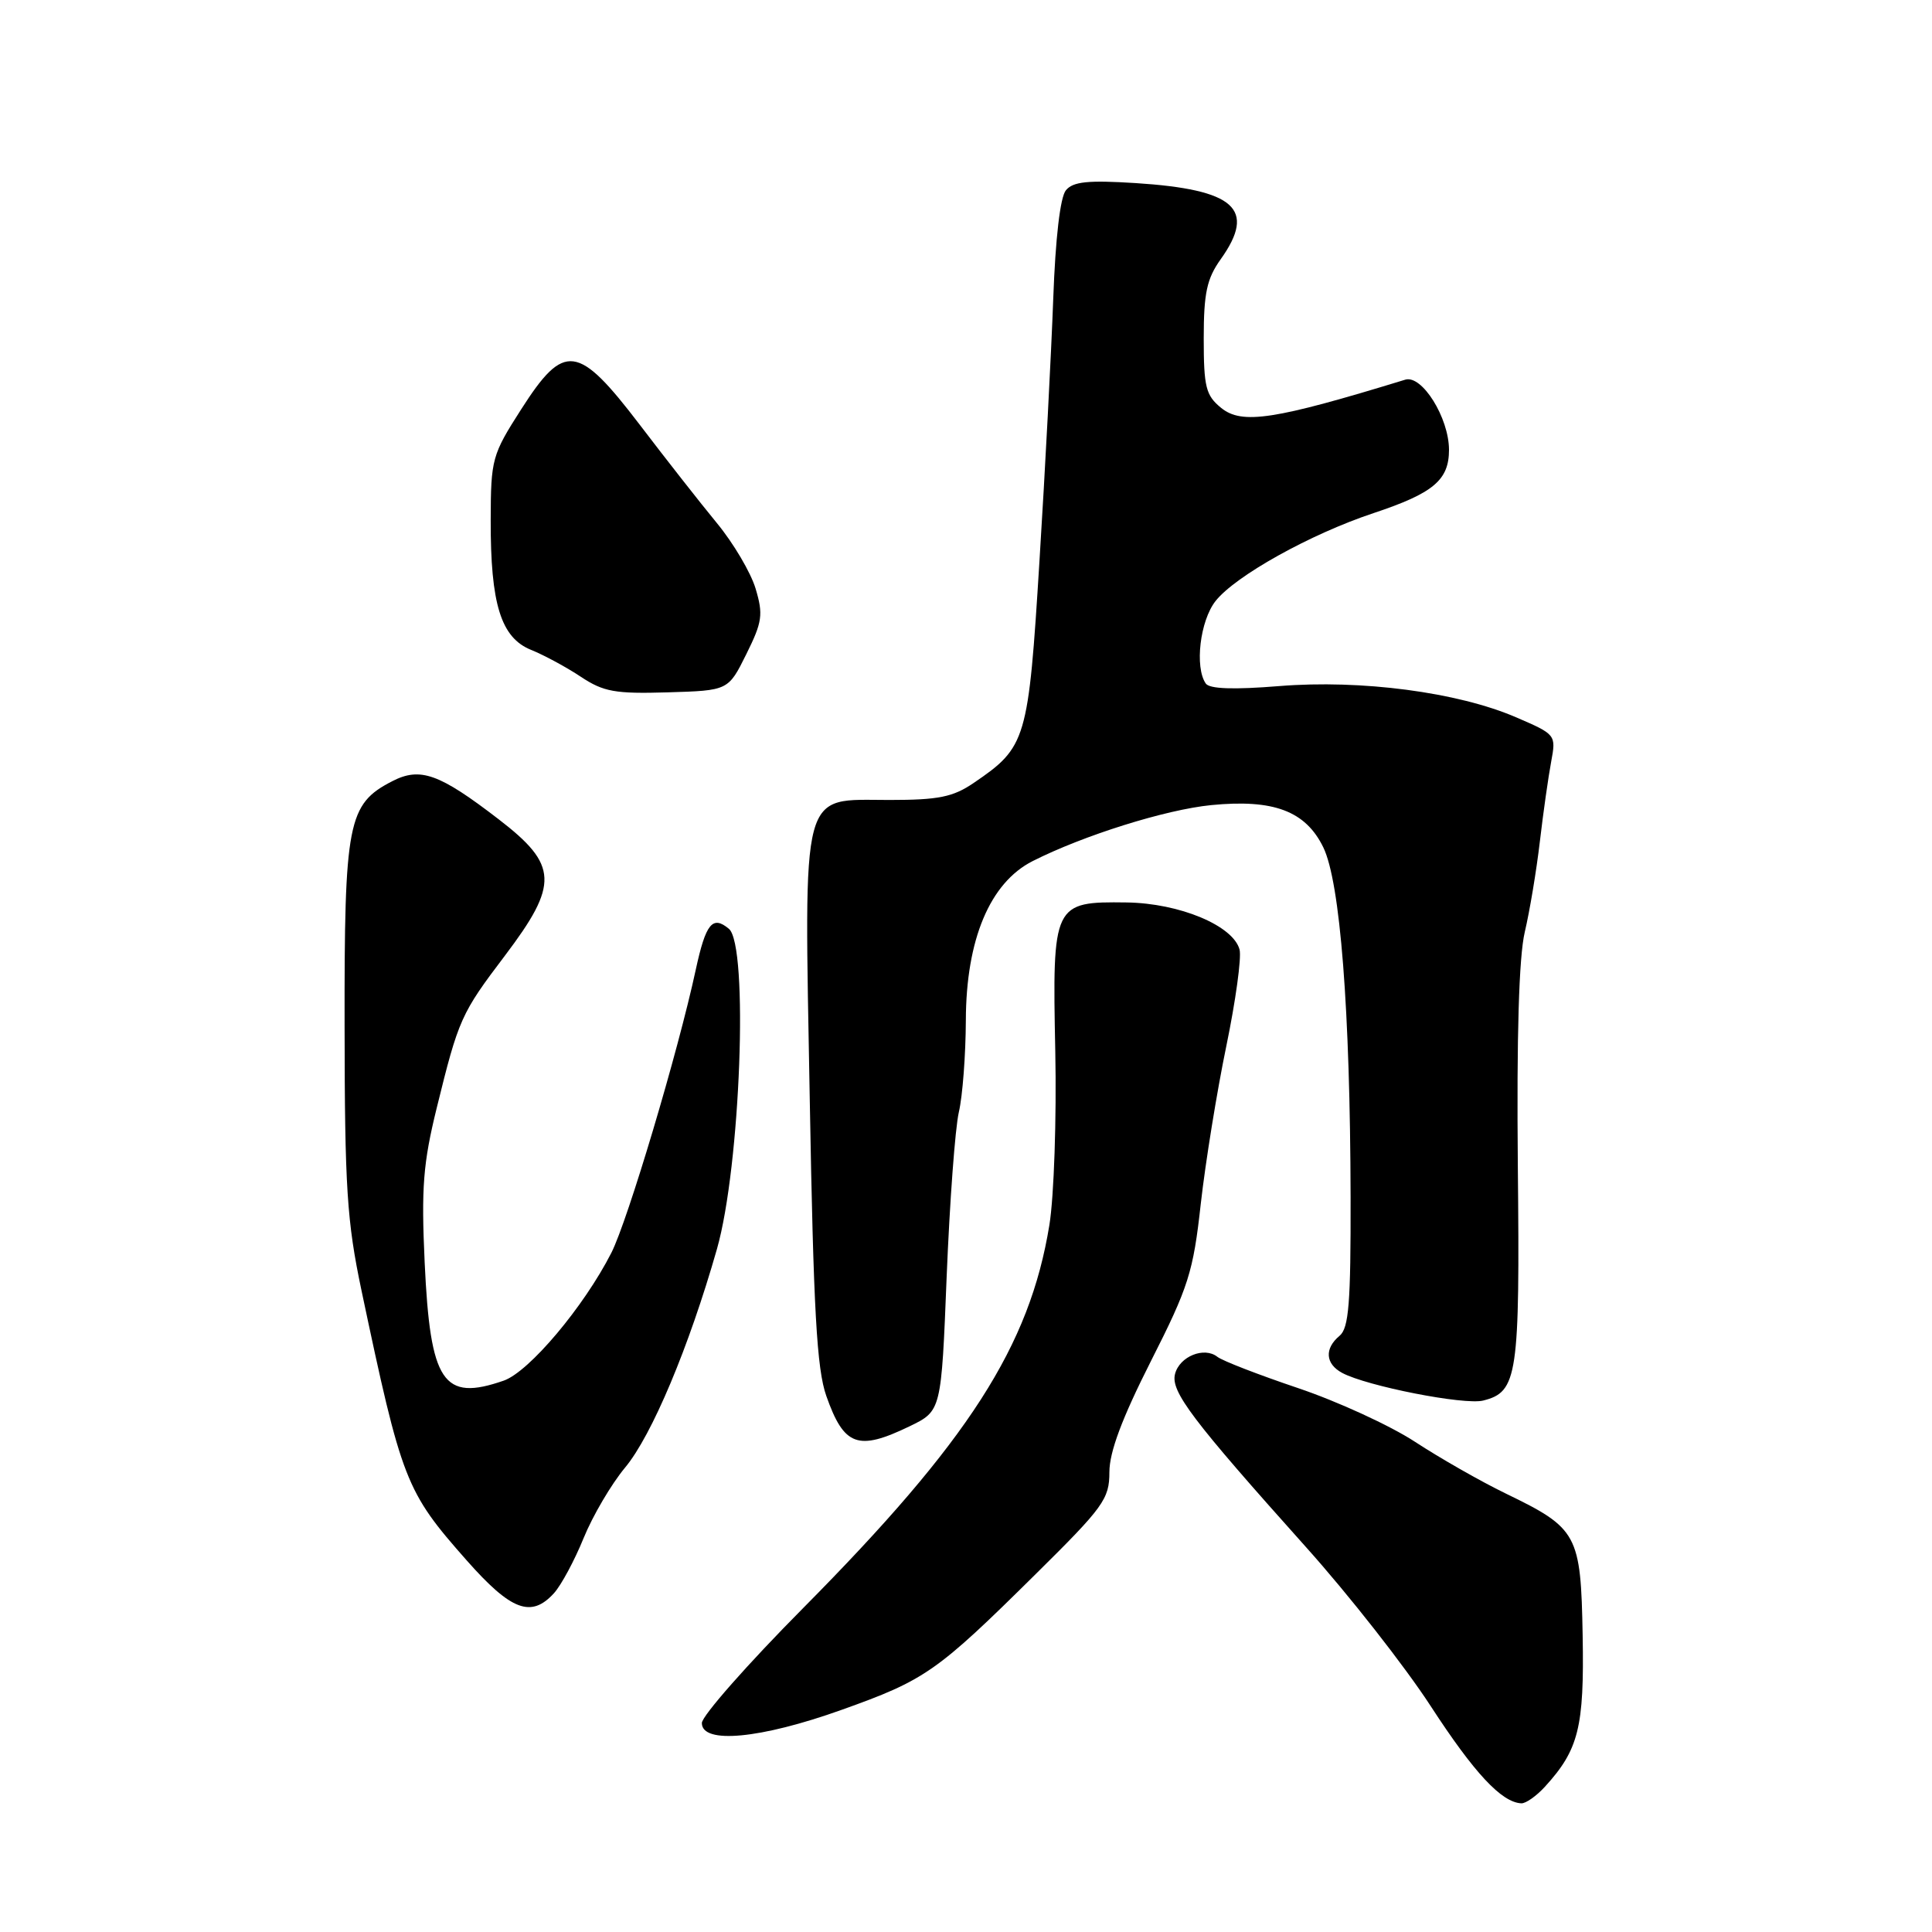 <?xml version="1.0" encoding="UTF-8" standalone="no"?>
<!DOCTYPE svg PUBLIC "-//W3C//DTD SVG 1.1//EN" "http://www.w3.org/Graphics/SVG/1.1/DTD/svg11.dtd" >
<svg xmlns="http://www.w3.org/2000/svg" xmlns:xlink="http://www.w3.org/1999/xlink" version="1.1" viewBox="0 0 256 256">
 <g >
 <path fill="currentColor"
d=" M 204.71 236.75 C 209.18 231.86 209.93 228.87 209.71 216.74 C 209.47 203.27 209.06 202.52 199.50 197.89 C 196.20 196.29 190.80 193.21 187.50 191.05 C 184.20 188.89 177.22 185.69 172.00 183.93 C 166.78 182.17 161.96 180.31 161.30 179.78 C 159.56 178.41 156.30 179.73 155.70 182.05 C 155.09 184.36 157.92 188.10 173.05 205.00 C 178.72 211.32 186.15 220.80 189.57 226.06 C 195.35 234.95 198.96 238.82 201.58 238.95 C 202.17 238.98 203.58 237.99 204.71 236.75 Z  M 111.53 226.56 C 122.62 222.60 124.11 221.56 137.25 208.56 C 146.23 199.69 147.00 198.62 147.00 195.07 C 147.00 192.39 148.67 187.93 152.50 180.36 C 157.49 170.52 158.11 168.56 159.11 159.50 C 159.73 154.00 161.25 144.61 162.49 138.63 C 163.73 132.64 164.52 126.89 164.25 125.83 C 163.41 122.65 156.30 119.68 149.29 119.58 C 139.55 119.45 139.43 119.71 139.83 139.29 C 140.01 148.20 139.66 158.57 139.05 162.31 C 136.44 178.37 128.35 190.95 106.44 213.06 C 99.05 220.51 93.00 227.38 93.00 228.31 C 93.00 231.14 100.77 230.41 111.53 226.56 Z  M 73.42 211.09 C 74.37 210.03 76.13 206.76 77.33 203.81 C 78.53 200.86 81.00 196.66 82.82 194.47 C 86.37 190.22 91.30 178.48 95.00 165.50 C 98.12 154.54 99.21 125.25 96.58 123.07 C 94.41 121.26 93.52 122.36 92.19 128.50 C 89.85 139.37 83.17 161.75 81.01 166.00 C 77.37 173.15 70.12 181.76 66.75 182.94 C 58.70 185.74 57.01 183.21 56.27 167.28 C 55.81 157.36 56.07 154.12 57.87 146.80 C 60.77 135.02 61.08 134.31 66.91 126.62 C 74.07 117.15 73.96 114.62 66.09 108.57 C 58.19 102.49 55.68 101.60 51.96 103.52 C 46.08 106.56 45.62 108.90 45.66 136.00 C 45.68 157.40 45.97 161.83 47.90 171.00 C 53.25 196.33 53.74 197.59 61.83 206.75 C 67.74 213.44 70.39 214.43 73.42 211.09 Z  M 120.55 188.98 C 124.73 186.95 124.73 186.95 125.44 169.10 C 125.84 159.27 126.56 149.50 127.05 147.37 C 127.55 145.24 127.96 139.76 127.98 135.19 C 128.01 124.49 131.17 116.97 136.83 114.10 C 143.60 110.68 154.45 107.28 160.50 106.68 C 168.76 105.87 172.99 107.46 175.34 112.27 C 177.58 116.86 178.91 133.82 178.96 158.63 C 178.99 172.66 178.73 175.98 177.50 177.00 C 175.47 178.69 175.61 180.72 177.85 181.92 C 181.12 183.67 194.04 186.21 196.53 185.58 C 201.09 184.44 201.40 182.34 201.12 154.50 C 200.96 137.22 201.26 126.82 202.04 123.50 C 202.69 120.75 203.59 115.35 204.04 111.50 C 204.49 107.65 205.17 102.89 205.54 100.92 C 206.20 97.36 206.17 97.32 200.85 95.03 C 193.16 91.72 180.36 90.03 169.50 90.91 C 163.45 91.40 160.26 91.29 159.77 90.57 C 158.28 88.41 159.01 82.26 161.06 79.65 C 163.69 76.31 173.63 70.77 182.00 67.99 C 189.93 65.35 192.00 63.62 192.00 59.60 C 191.99 55.36 188.42 49.63 186.20 50.31 C 168.85 55.63 164.57 56.29 161.81 54.05 C 159.78 52.40 159.50 51.30 159.50 44.84 C 159.50 38.83 159.91 36.93 161.75 34.35 C 166.51 27.67 163.65 25.11 150.48 24.26 C 144.18 23.86 142.19 24.06 141.24 25.21 C 140.48 26.12 139.85 31.57 139.56 39.59 C 139.30 46.69 138.49 62.29 137.74 74.25 C 136.26 98.15 136.02 98.98 129.01 103.75 C 126.28 105.61 124.35 106.00 117.88 106.00 C 105.95 106.00 106.55 103.74 107.30 145.82 C 107.79 173.60 108.23 181.40 109.49 184.97 C 111.84 191.64 113.68 192.30 120.55 188.98 Z  M 98.89 86.68 C 101.01 82.41 101.15 81.43 100.12 77.99 C 99.48 75.86 97.17 71.95 94.99 69.31 C 92.81 66.66 88.21 60.80 84.77 56.28 C 76.57 45.54 74.77 45.31 69.05 54.25 C 65.20 60.26 65.04 60.82 65.02 68.88 C 64.99 80.07 66.38 84.51 70.39 86.12 C 72.10 86.81 75.06 88.41 76.97 89.68 C 79.97 91.67 81.51 91.95 88.47 91.74 C 96.50 91.50 96.50 91.50 98.89 86.68 Z "/>
</g>
</svg>
